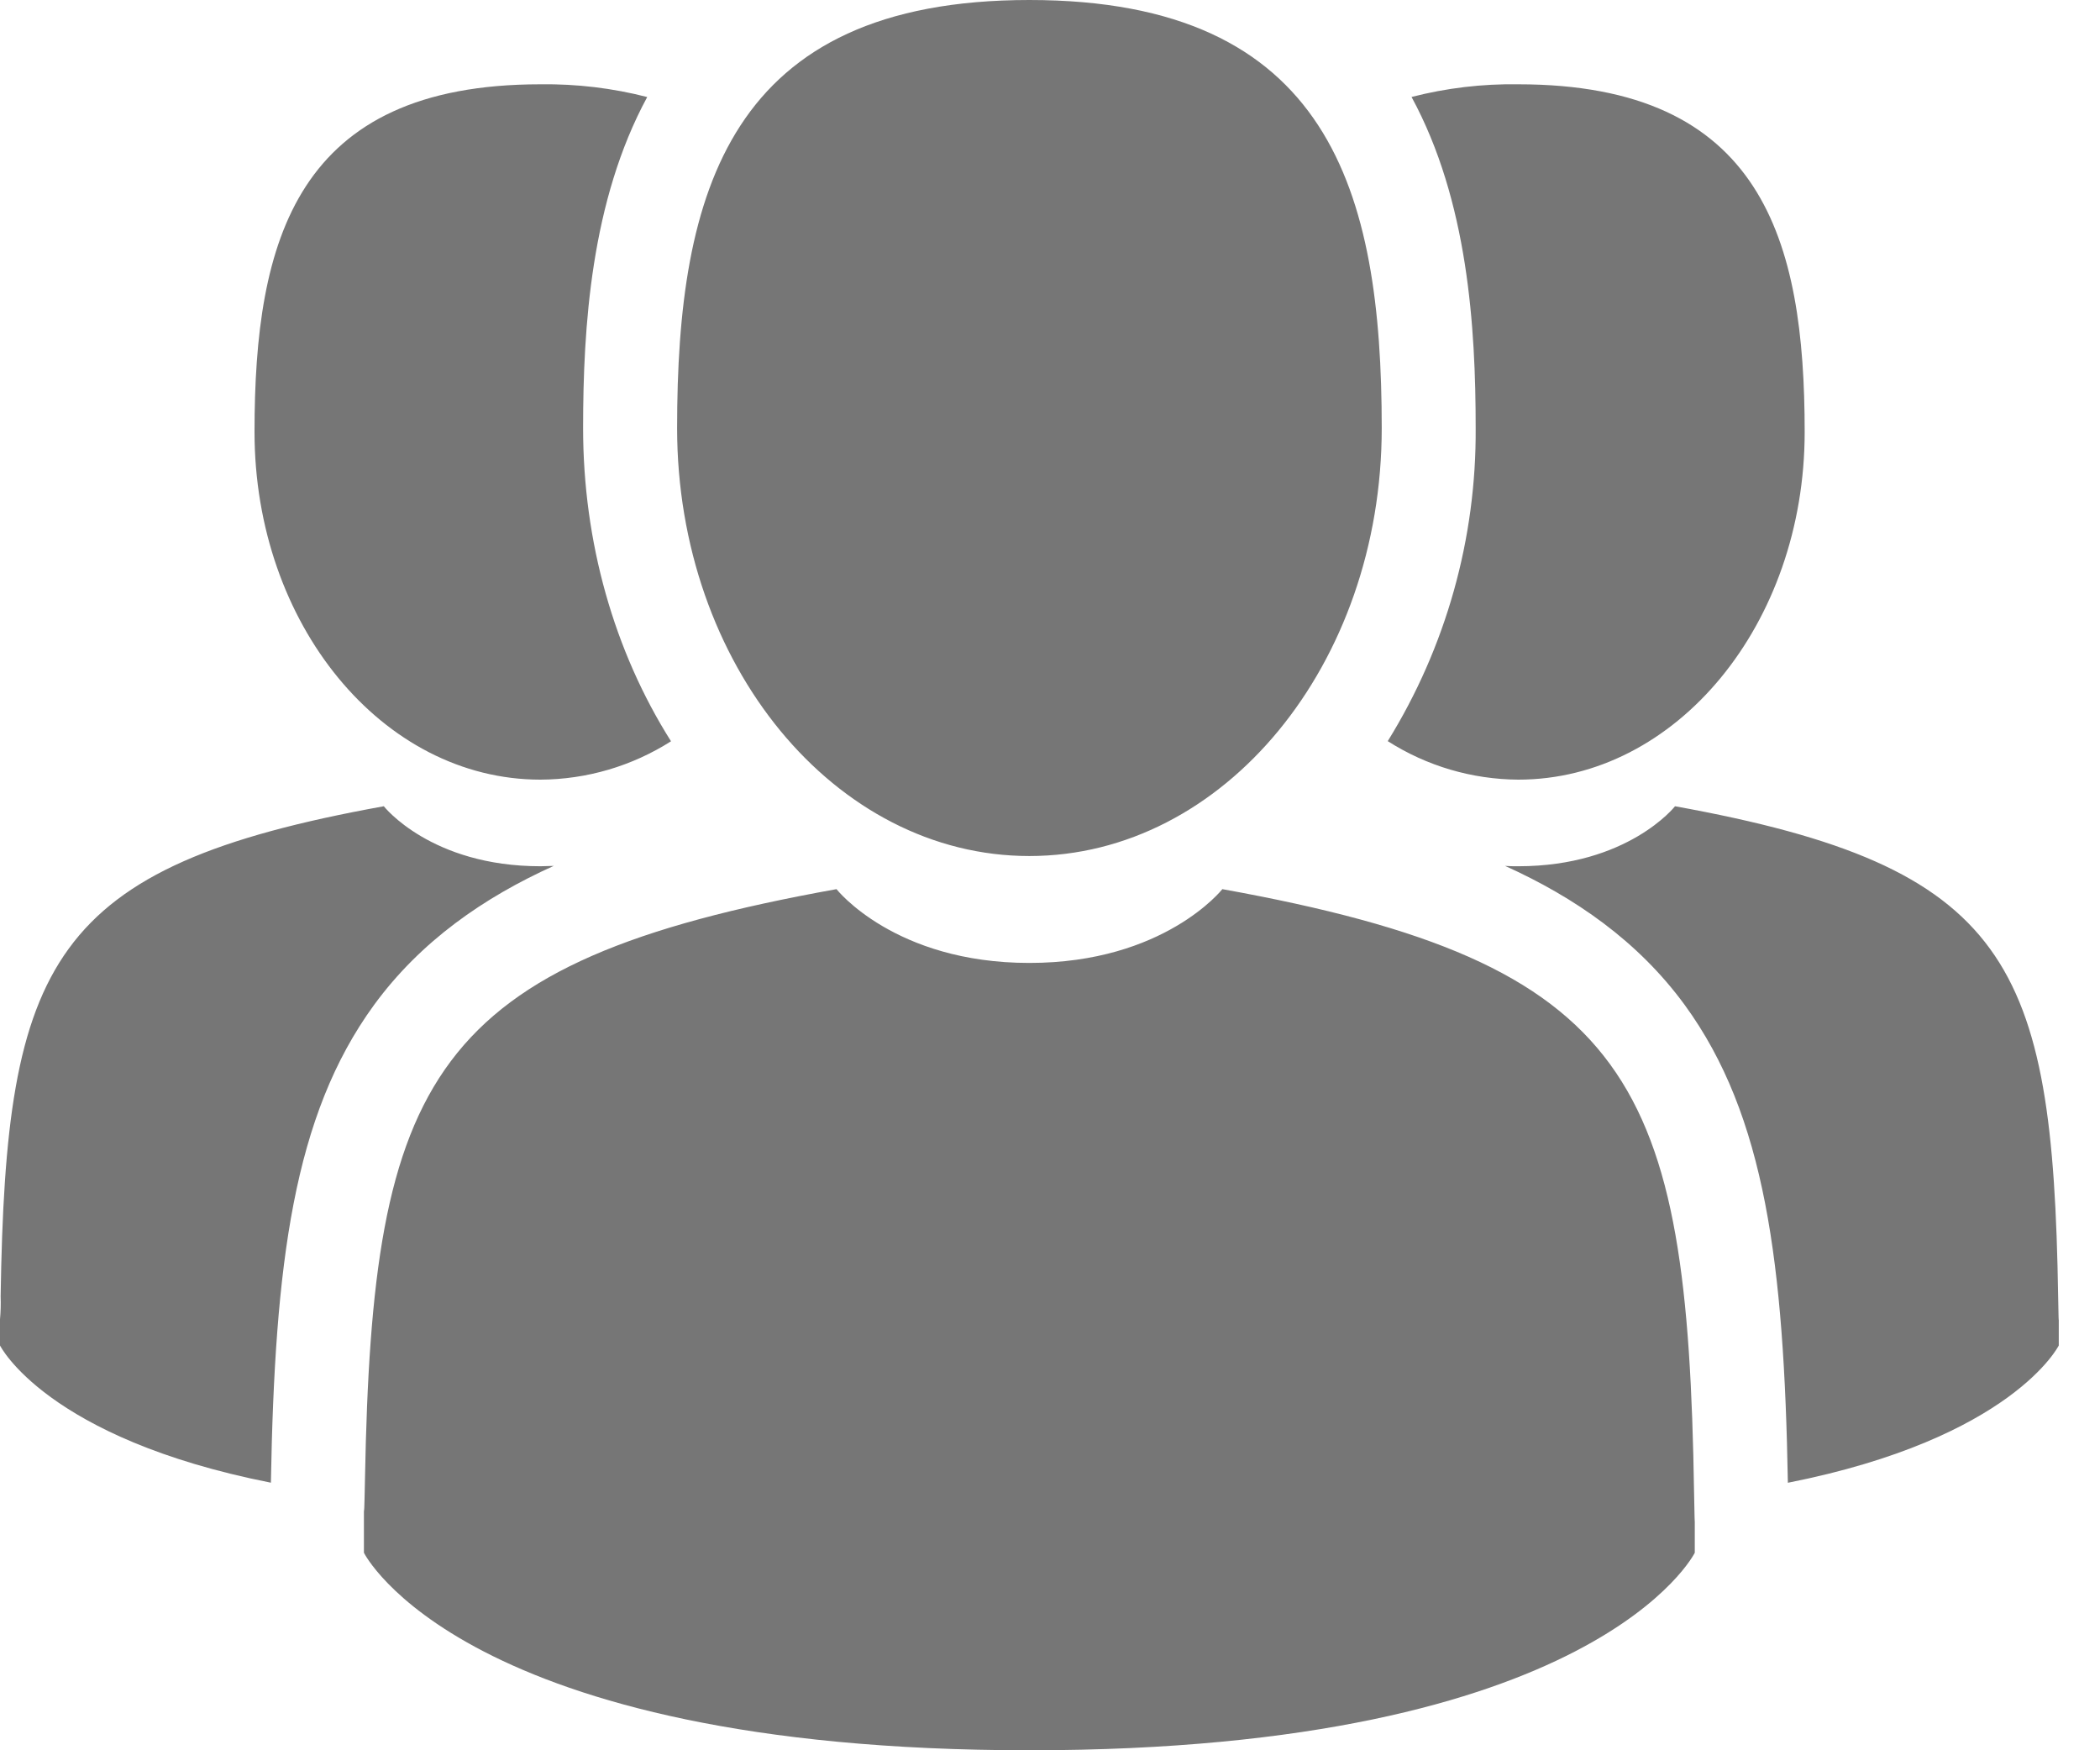 <svg width="30" height="25" viewBox="0 0 30 25" fill="none" xmlns="http://www.w3.org/2000/svg">
<path d="M14.705 12.227C17.485 12.227 19.739 9.49 19.739 6.114C19.739 2.737 18.998 0 14.705 0C10.412 0 9.673 2.737 9.673 6.114C9.673 9.49 11.926 12.227 14.705 12.227ZM24.201 21.318C24.108 15.436 23.34 13.761 17.462 12.7C17.462 12.7 16.634 13.754 14.705 13.754C12.777 13.754 11.95 12.7 11.95 12.7C6.136 13.745 5.32 15.396 5.214 21.123C5.205 21.591 5.201 21.615 5.199 21.561C5.199 21.663 5.199 21.851 5.199 22.179C5.199 22.179 6.598 25 14.705 25C22.812 25 24.211 22.179 24.211 22.179C24.211 21.968 24.211 21.821 24.211 21.724C24.211 21.755 24.207 21.69 24.201 21.314V21.318ZM21.69 11.136C23.948 11.136 25.781 8.912 25.781 6.17C25.781 3.429 25.177 1.204 21.69 1.204C21.176 1.196 20.663 1.257 20.165 1.385C20.971 2.869 21.081 4.673 21.081 6.112C21.092 7.692 20.657 9.243 19.825 10.586C20.383 10.942 21.029 11.132 21.69 11.136ZM29.402 18.516C29.326 13.743 28.703 12.38 23.929 11.516C23.929 11.516 23.257 12.373 21.69 12.373C21.626 12.373 21.563 12.373 21.501 12.368C22.496 12.817 23.401 13.442 24.068 14.355C25.221 15.936 25.486 18.059 25.541 21.179C28.752 20.544 29.411 19.218 29.411 19.218C29.411 19.046 29.411 18.927 29.411 18.846C29.41 18.875 29.407 18.823 29.402 18.516ZM7.72 11.136C8.381 11.133 9.028 10.943 9.586 10.588C8.772 9.3 8.33 7.743 8.33 6.114C8.33 4.674 8.441 2.87 9.246 1.386C8.748 1.258 8.235 1.197 7.72 1.204C4.234 1.204 3.636 3.428 3.636 6.17C3.636 8.913 5.463 11.136 7.72 11.136ZM7.91 12.368C7.848 12.368 7.786 12.373 7.72 12.373C6.155 12.373 5.483 11.516 5.483 11.516C0.708 12.378 0.084 13.739 0.009 18.516C0.013 18.626 0.01 18.736 0 18.846L0 19.218C0 19.218 0.658 20.544 3.87 21.178C3.925 18.059 4.19 15.936 5.343 14.355C6.01 13.442 6.915 12.817 7.91 12.368Z" fill="#767676"/>
</svg>
